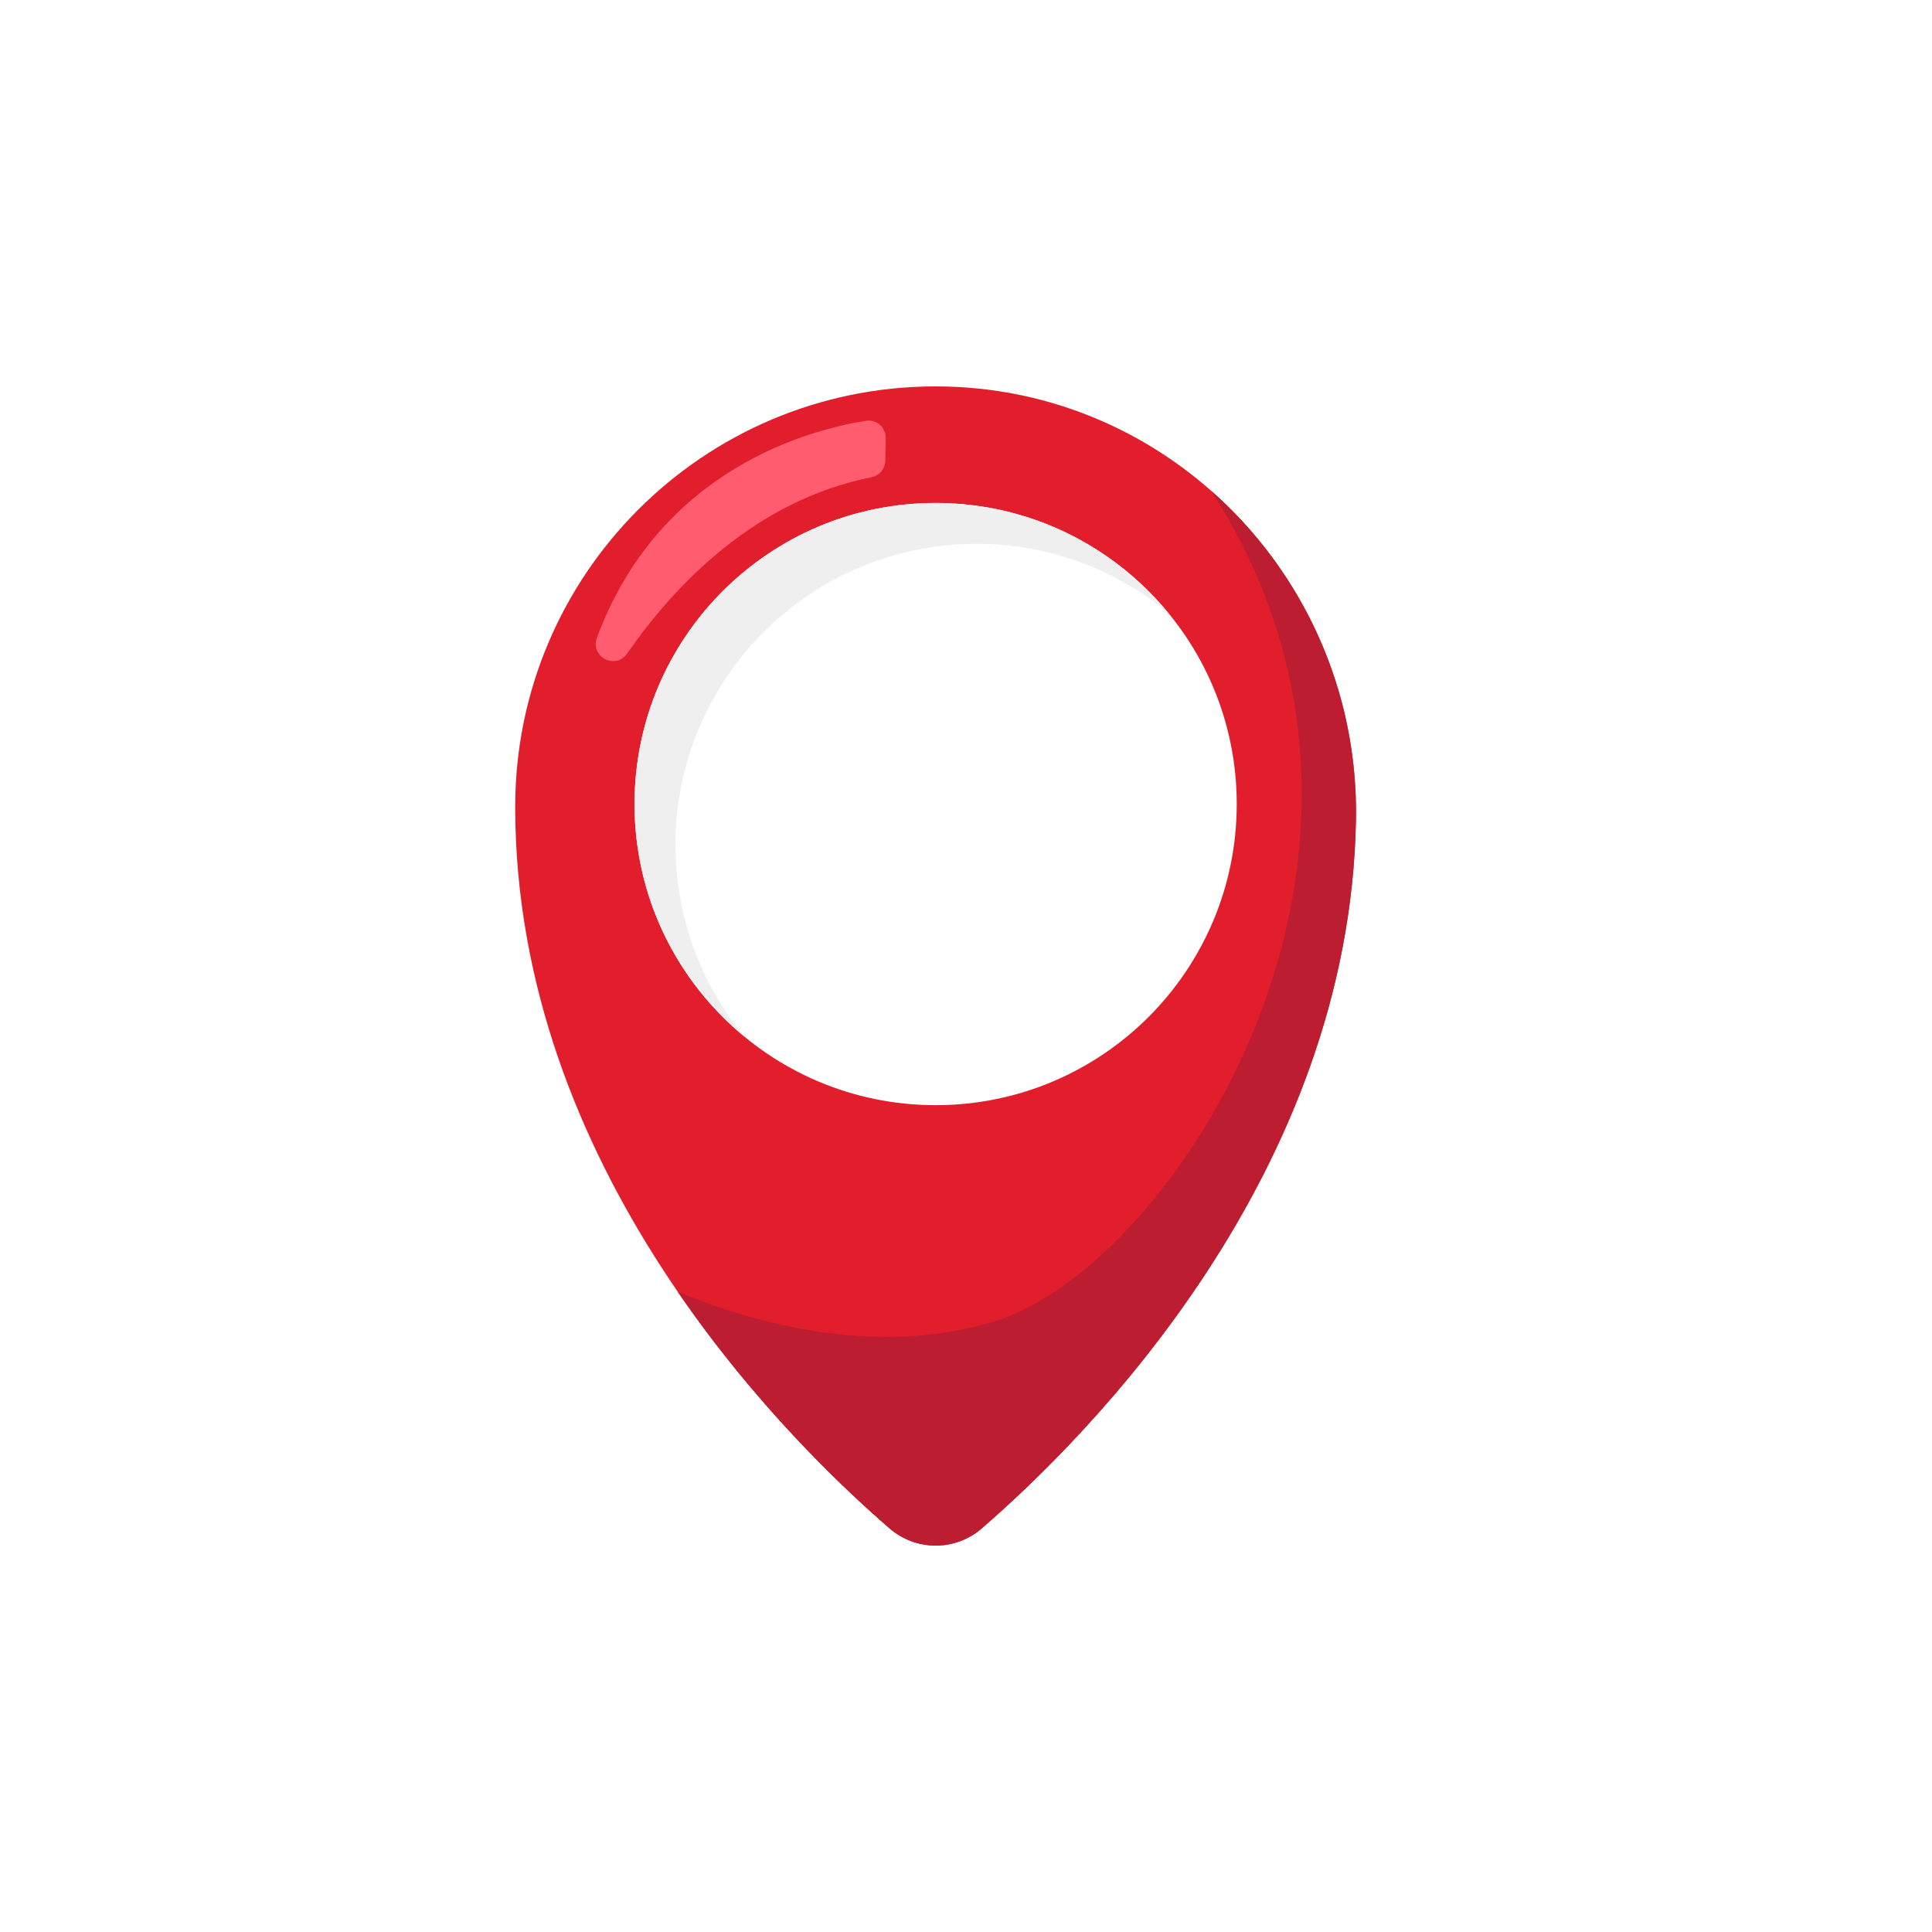 <svg width="30" height="30" viewBox="0 0 30 30" fill="none" xmlns="http://www.w3.org/2000/svg">
<g filter="url(#filter0_f_419_4195)">
<circle cx="15" cy="15" r="4" fill="#E21E2C"/>
</g>
<path d="M21.055 12.727C20.96 18.223 16.917 22.285 15.243 23.734C14.832 24.09 14.223 24.088 13.812 23.732C12.117 22.264 8 18.123 8 12.528C8 8.926 10.917 6.006 14.518 6C18.19 5.994 21.119 9.055 21.055 12.727Z" fill="#E21E2C"/>
<path d="M14.528 17.161C17.111 17.161 19.204 15.068 19.204 12.485C19.204 9.903 17.111 7.81 14.528 7.81C11.946 7.81 9.853 9.903 9.853 12.485C9.853 15.068 11.946 17.161 14.528 17.161Z" fill="white"/>
<path d="M18.136 9.512C17.328 8.846 16.293 8.445 15.164 8.445C12.582 8.445 10.489 10.539 10.489 13.121C10.489 14.249 10.889 15.285 11.555 16.093C10.515 15.235 9.853 13.938 9.853 12.485C9.853 9.903 11.946 7.81 14.528 7.81C15.981 7.81 17.279 8.472 18.136 9.512Z" fill="#EFEFEF"/>
<path d="M21.055 12.727C20.96 18.223 16.917 22.285 15.243 23.734C14.832 24.09 14.223 24.088 13.812 23.732C13.021 23.047 11.703 21.78 10.522 20.056C11.619 20.513 13.555 21.091 15.433 20.522C18.202 19.683 22.441 13.249 18.807 7.621C20.215 8.863 21.09 10.702 21.055 12.727Z" fill="#BC1D30"/>
<path d="M13.446 6.534C12.598 6.667 10.246 7.269 9.269 9.902C9.159 10.197 9.557 10.408 9.737 10.149C10.484 9.074 11.731 7.769 13.535 7.41C13.657 7.385 13.745 7.278 13.747 7.153L13.753 6.802C13.755 6.637 13.609 6.508 13.446 6.534Z" fill="#FF5C70"/>
<defs>
<filter id="filter0_f_419_4195" x="0" y="0" width="30" height="30" filterUnits="userSpaceOnUse" color-interpolation-filters="sRGB">
<feFlood flood-opacity="0" result="BackgroundImageFix"/>
<feBlend mode="normal" in="SourceGraphic" in2="BackgroundImageFix" result="shape"/>
<feGaussianBlur stdDeviation="5.5" result="effect1_foregroundBlur_419_4195"/>
</filter>
</defs>
</svg>
